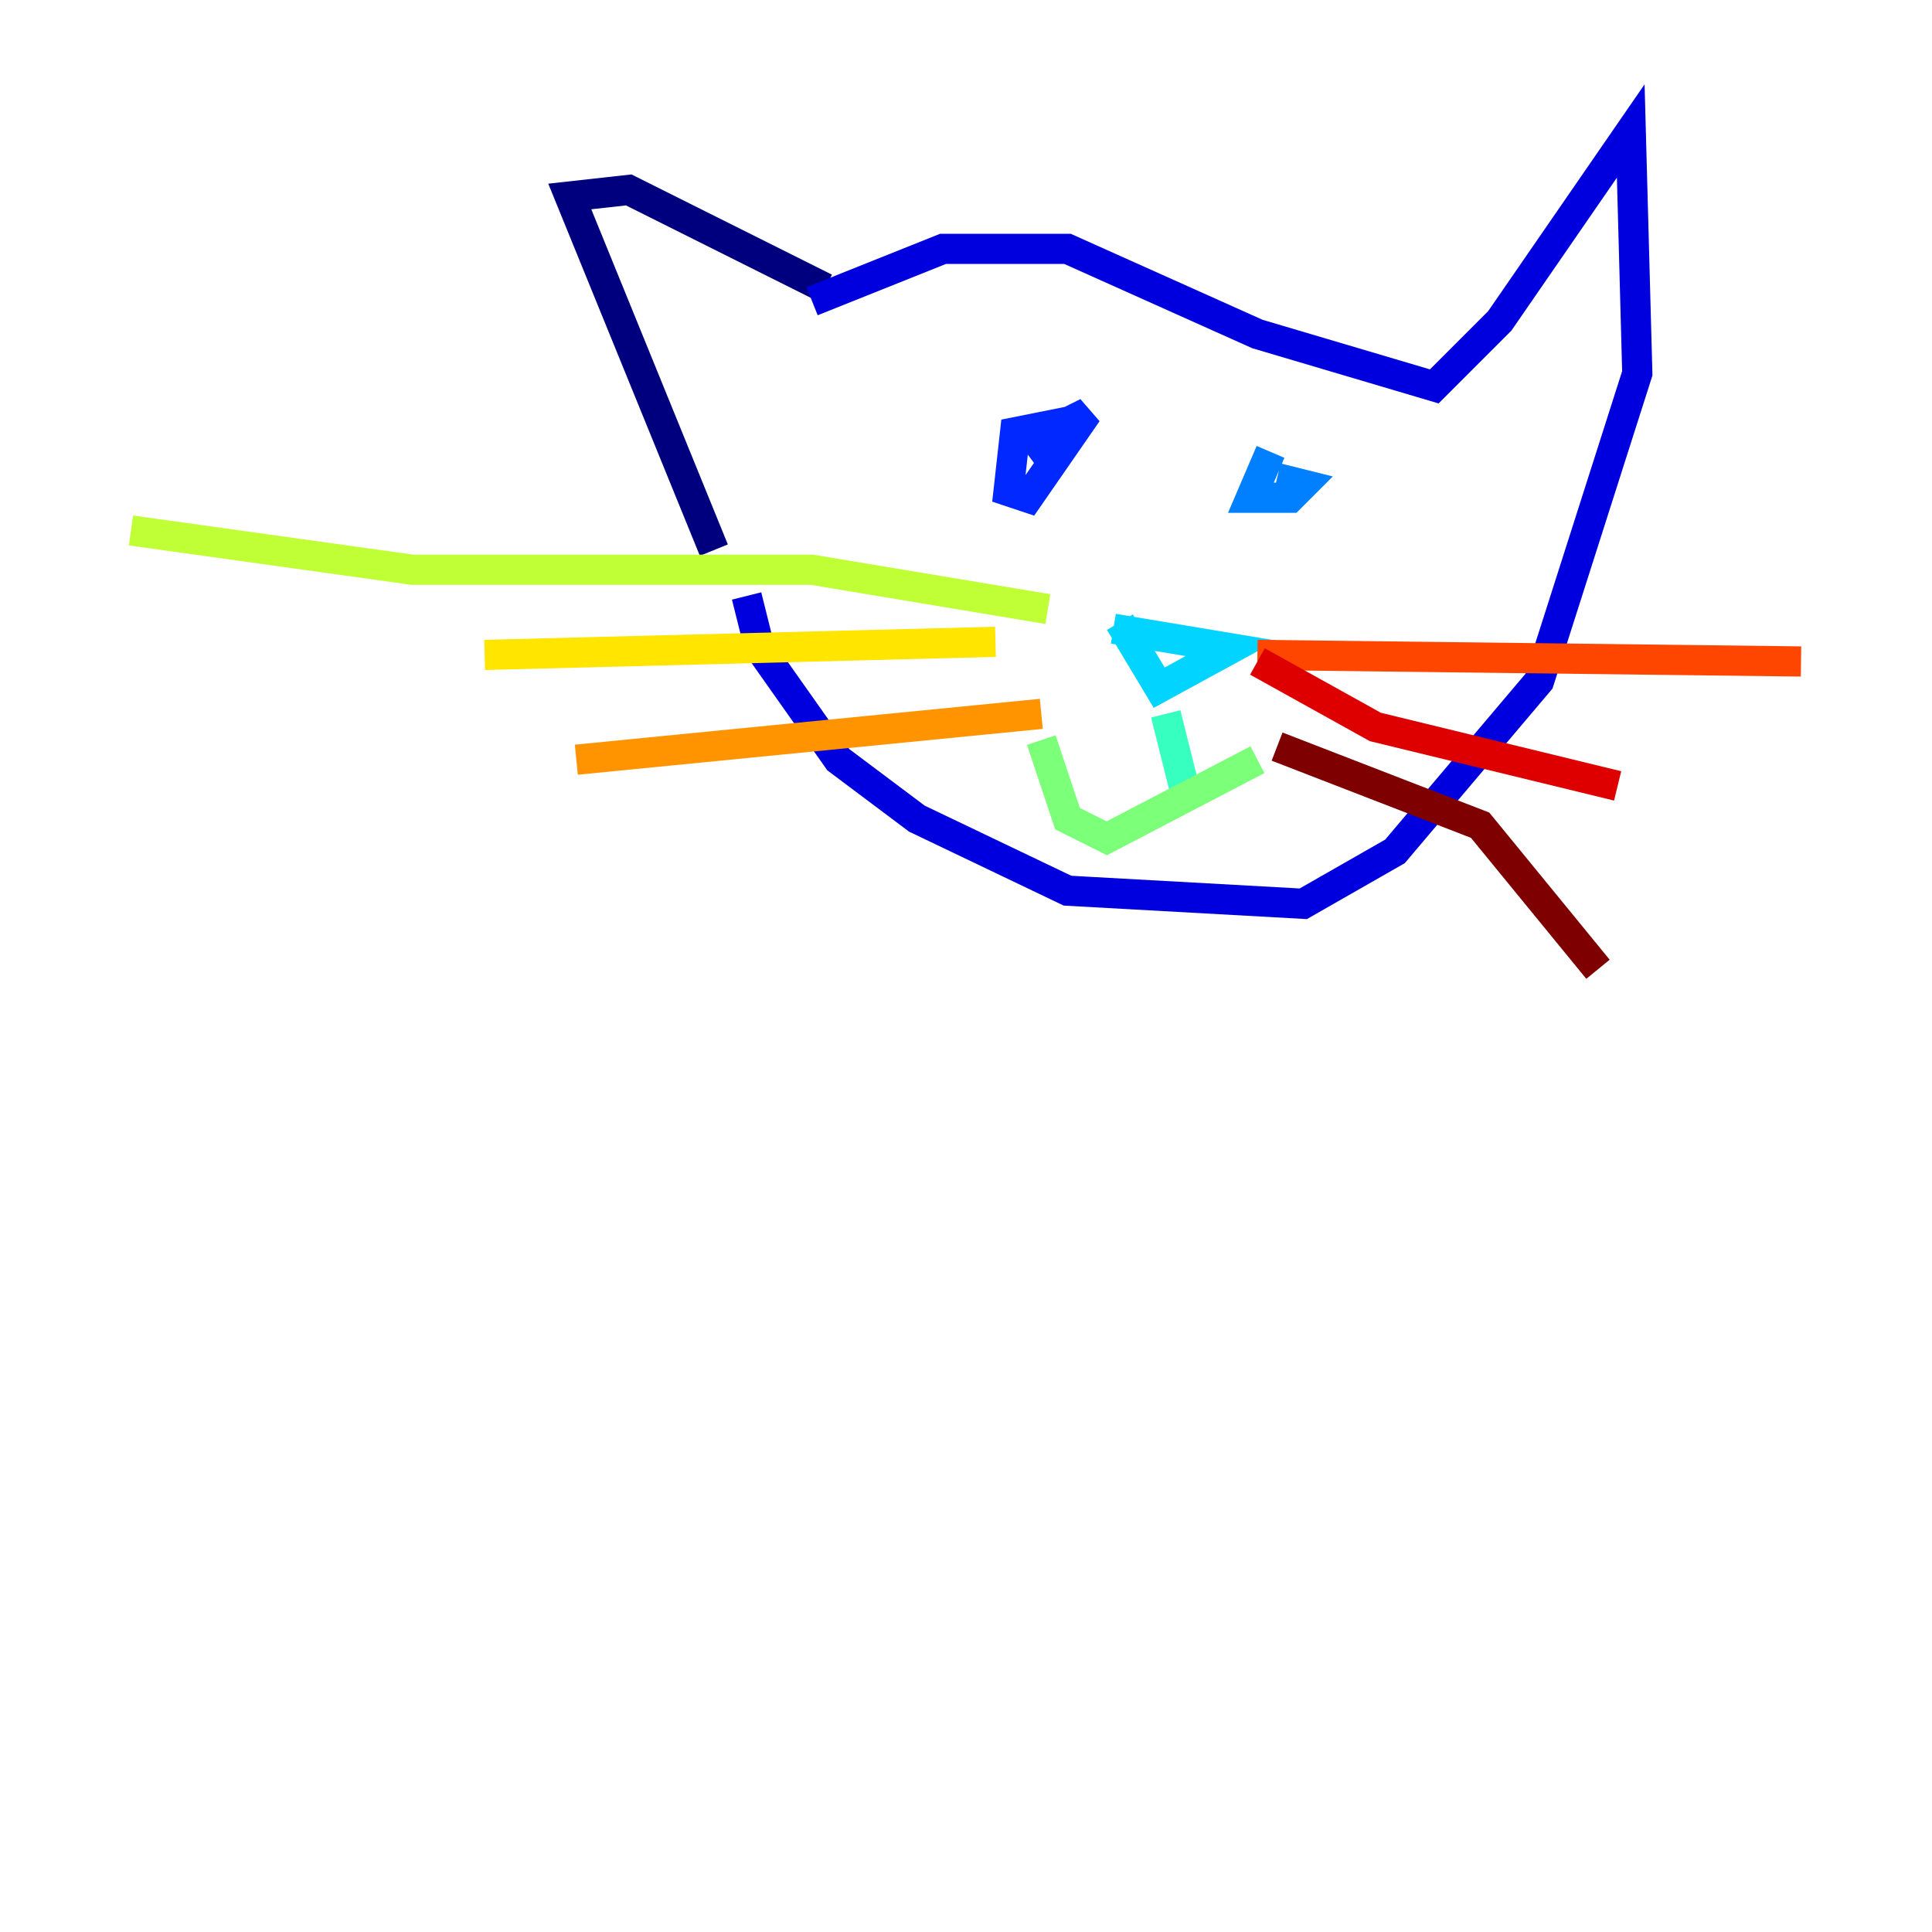 <?xml version="1.0" encoding="utf-8" ?>
<svg baseProfile="tiny" height="128" version="1.2" viewBox="0,0,128,128" width="128" xmlns="http://www.w3.org/2000/svg" xmlns:ev="http://www.w3.org/2001/xml-events" xmlns:xlink="http://www.w3.org/1999/xlink"><defs /><polyline fill="none" points="54.671,19.091 41.654,12.583 37.749,13.017 47.295,36.447" stroke="#00007f" stroke-width="2" /><polyline fill="none" points="53.803,19.959 62.481,16.488 70.725,16.488 83.308,22.129 95.024,25.6 99.363,21.261 108.041,8.678 108.475,24.732 101.966,45.125 92.42,56.407 86.346,59.878 70.725,59.01 60.746,54.237 55.539,50.332 50.332,42.956 49.464,39.485" stroke="#0000de" stroke-width="2" /><polyline fill="none" points="71.593,27.77 67.254,28.637 66.82,32.542 68.122,32.976 72.027,27.336 68.556,29.071 69.858,30.807" stroke="#0028ff" stroke-width="2" /><polyline fill="none" points="84.176,29.939 82.875,32.976 85.478,32.976 86.346,32.108 84.61,31.675" stroke="#0080ff" stroke-width="2" /><polyline fill="none" points="73.763,41.654 81.573,42.956 76.8,45.559 74.197,41.22" stroke="#00d4ff" stroke-width="2" /><polyline fill="none" points="77.234,47.295 78.536,52.502" stroke="#36ffc0" stroke-width="2" /><polyline fill="none" points="83.308,50.332 73.329,55.539 70.725,54.237 68.99,49.031" stroke="#7cff79" stroke-width="2" /><polyline fill="none" points="69.424,40.352 53.803,37.749 27.336,37.749 8.678,35.146" stroke="#c0ff36" stroke-width="2" /><polyline fill="none" points="65.953,42.522 32.108,43.39" stroke="#ffe500" stroke-width="2" /><polyline fill="none" points="68.99,47.295 38.183,50.332" stroke="#ff9400" stroke-width="2" /><polyline fill="none" points="83.308,43.39 119.322,43.824" stroke="#ff4600" stroke-width="2" /><polyline fill="none" points="83.308,43.824 91.119,48.163 107.173,52.068" stroke="#de0000" stroke-width="2" /><polyline fill="none" points="84.61,49.464 98.061,54.671 105.871,64.217" stroke="#7f0000" stroke-width="2" /></svg>